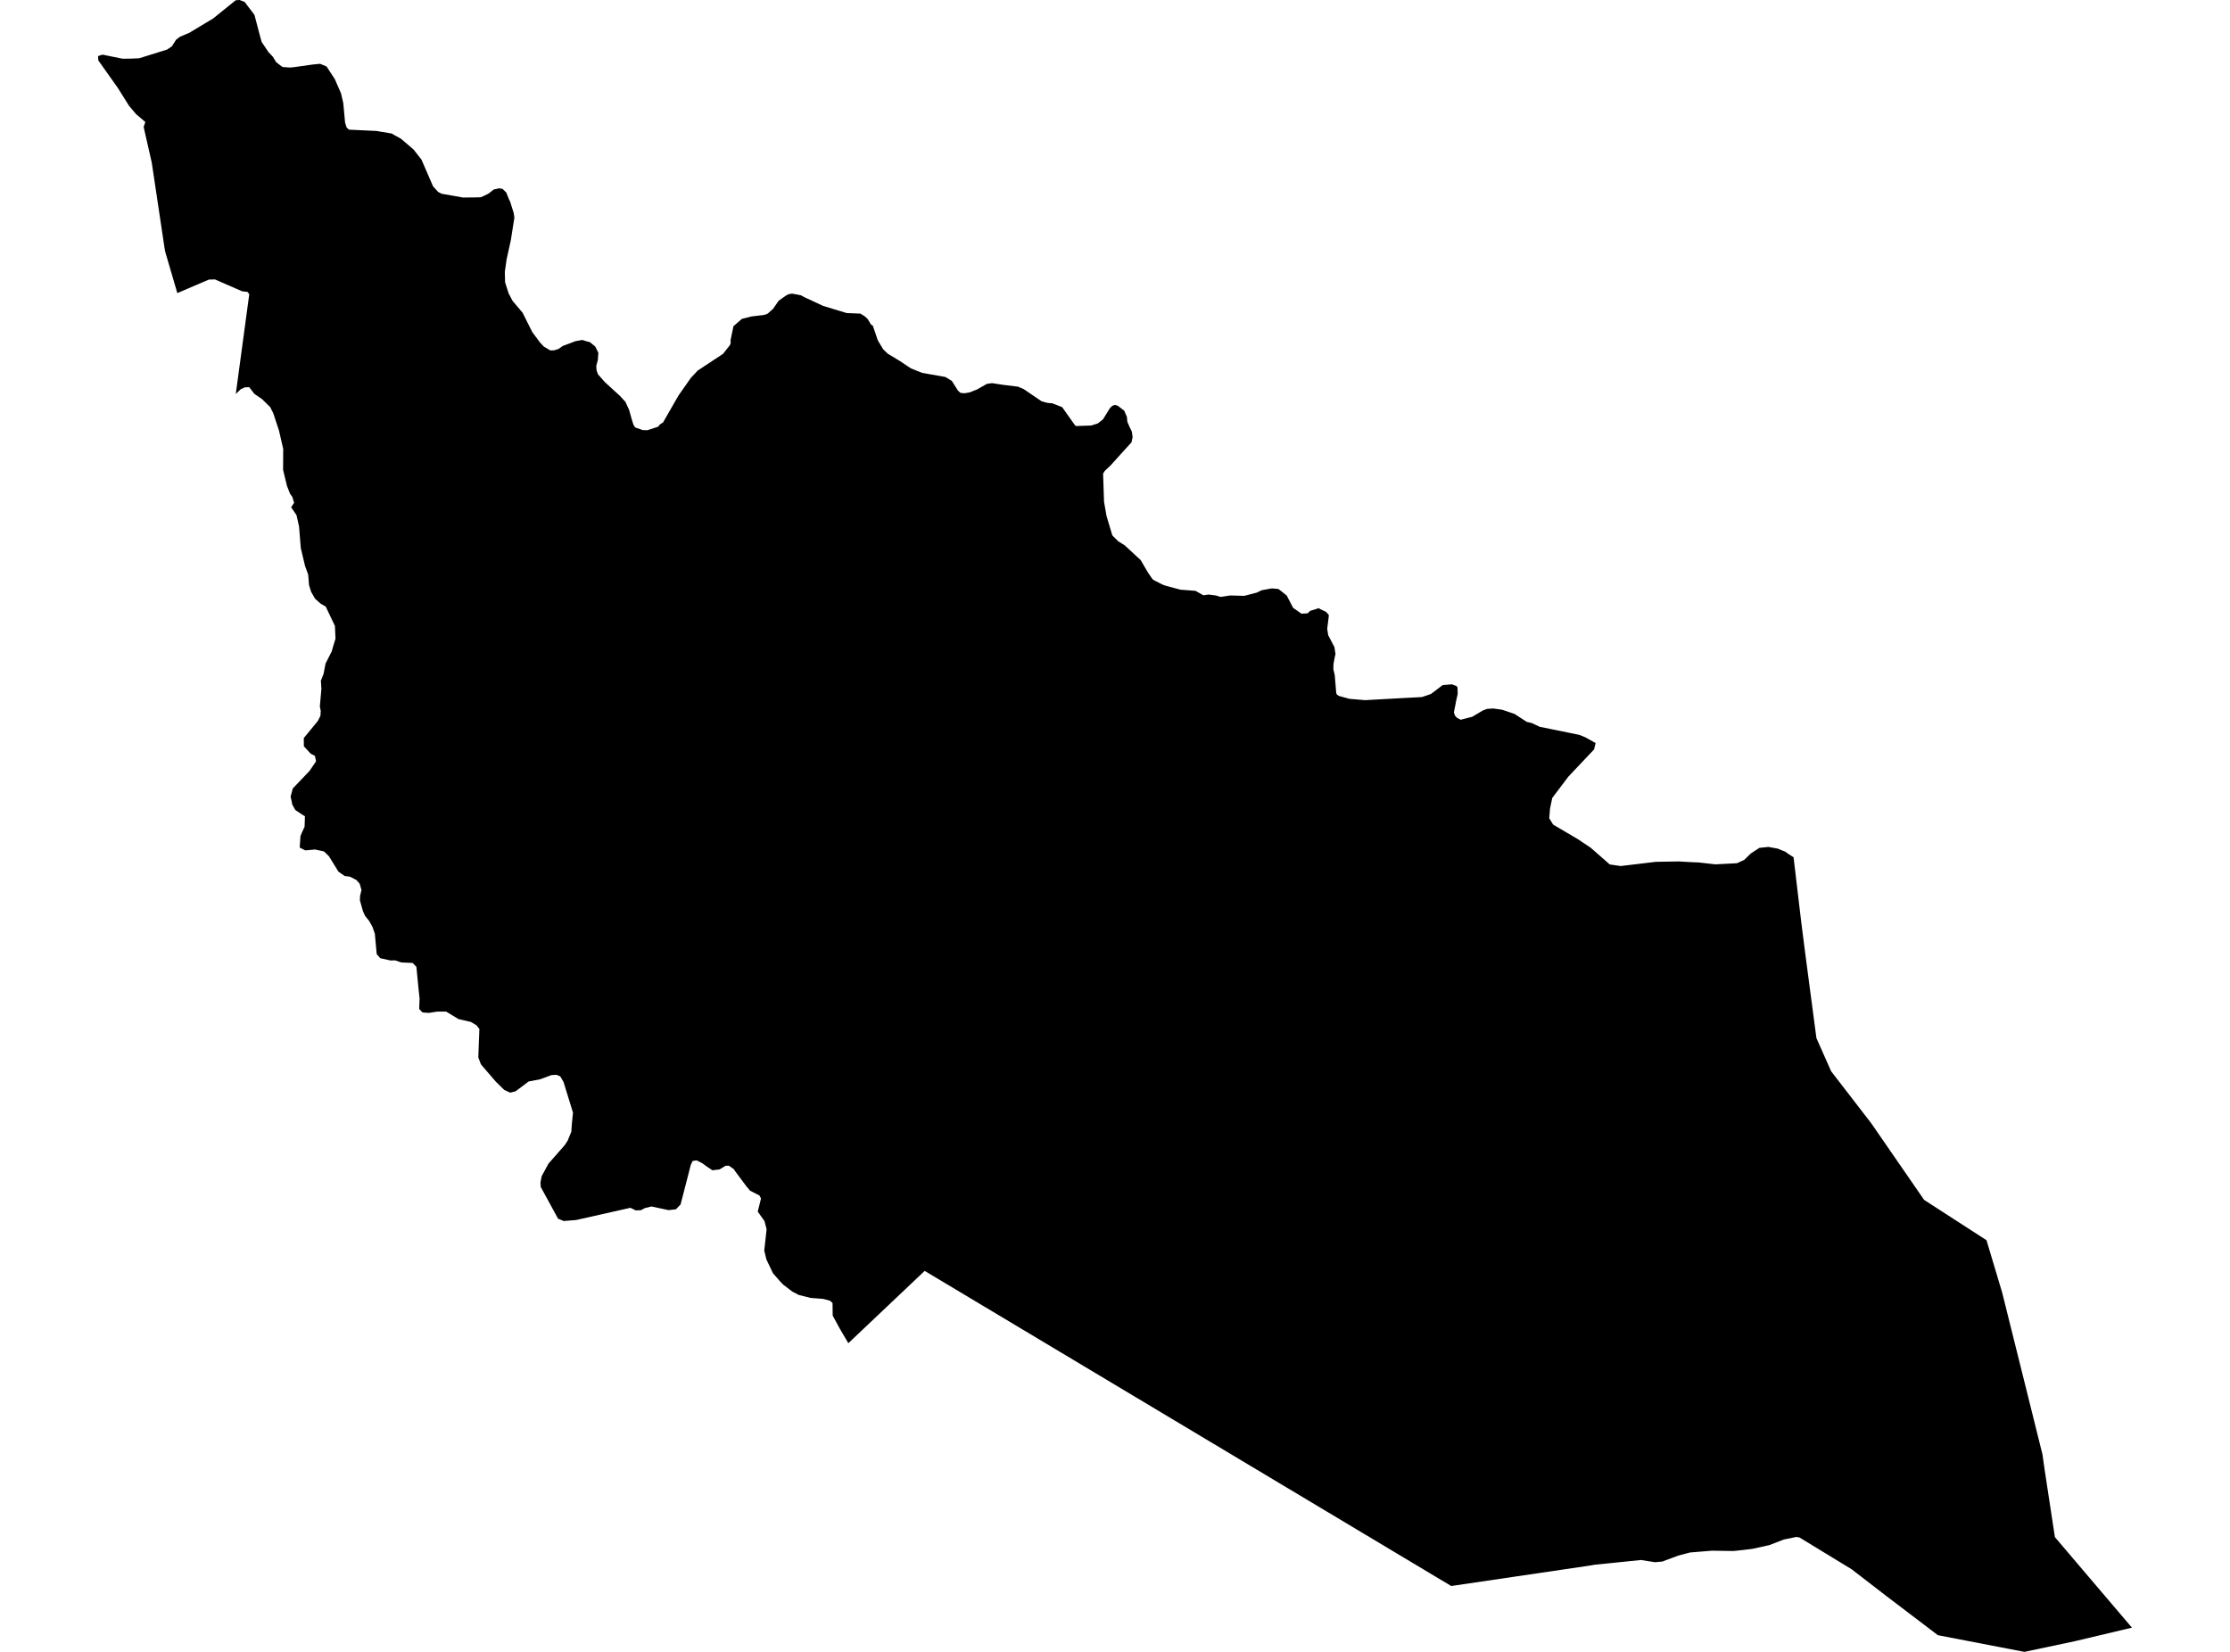 <?xml version='1.0'?>
<svg  baseProfile = 'tiny' width = '540' height = '400' stroke-linecap = 'round' stroke-linejoin = 'round' version='1.1' xmlns='http://www.w3.org/2000/svg'>
<path id='1502701001' title='1502701001'  d='M 352.94 166.47 352.985 168.013 352.554 169.975 352.452 170.554 352.067 172.493 352.316 173.276 352.793 173.798 353.711 174.285 355.175 173.911 356.502 173.571 359.031 172.062 360.098 171.654 361.629 171.563 363.784 171.869 366.767 172.89 369.705 174.796 370.862 175.068 372.858 175.998 382.398 177.938 383.918 178.55 386.379 179.934 386.062 181.25 386.028 181.454 379.789 188.056 375.887 193.217 375.354 195.735 375.15 198.14 376.091 199.671 382.364 203.369 383.135 203.913 385.2 205.286 389.805 209.324 392.459 209.71 400.978 208.689 406.525 208.598 409.508 208.768 411.391 208.848 415.383 209.301 420.624 209.029 422.359 208.224 423.947 206.681 426.046 205.309 428.212 205.082 430.47 205.49 432.353 206.261 432.976 206.726 434.315 207.588 436.152 223.094 437.094 230.501 439.85 251.373 443.412 259.403 453.156 272.039 465.928 290.551 481.037 300.318 482.931 306.647 484.825 312.976 489.714 332.588 494.592 352.201 495.113 355.898 497.598 372.21 505.662 381.692 516.257 394.136 502.441 397.414 490.213 400 469.263 395.962 456.74 386.445 448.369 379.991 435.767 372.312 435.018 372.164 431.933 372.799 428.451 374.149 424.344 375.057 420.953 375.454 419.716 375.578 414.555 375.499 411.391 375.76 409.281 375.93 408.01 376.259 406.354 376.701 402.532 378.131 400.762 378.289 397.359 377.756 388.943 378.618 386.277 378.879 386.152 378.902 384.961 379.106 351.42 384.052 223.913 307.747 205.708 324.989 205.424 325.25 203.314 321.654 201.636 318.569 201.624 317.582 201.602 315.54 201.023 314.984 199.356 314.53 196.316 314.292 196.225 314.281 193.401 313.566 191.869 312.761 189.635 311.059 188.841 310.22 187.185 308.326 185.597 305.002 185.064 302.836 185.381 299.989 185.631 297.629 185.12 295.678 183.487 293.387 184.281 290.211 183.895 289.485 181.638 288.328 180.73 287.25 178.144 283.779 177.645 283.065 176.511 282.282 175.717 282.282 174.809 282.838 174.242 283.178 172.518 283.382 171.282 282.566 170.079 281.692 168.696 280.978 167.72 281.137 167.278 282.067 164.805 291.663 163.682 292.831 161.912 293.035 157.75 292.151 156.139 292.548 155.175 293.058 153.938 293.092 152.657 292.468 139.51 295.429 136.799 295.644 136.504 295.667 135.132 295.1 130.935 287.409 130.878 286.32 131.173 284.8 132.818 281.772 136.754 277.291 137.434 276.259 138.342 274.07 138.478 272.164 138.75 269.419 136.459 262.001 135.676 260.651 134.769 260.265 133.532 260.333 130.765 261.354 128.02 261.876 124.855 264.258 123.539 264.587 122.11 263.929 120.102 261.967 116.688 258.008 116.416 257.623 115.826 256.069 115.951 252.575 116.087 249.183 115.395 248.287 114.045 247.471 111.028 246.767 108.044 244.964 105.912 244.952 103.904 245.27 102.713 245.202 102.26 245.123 101.511 244.328 101.602 241.731 101.375 239.712 100.83 234.12 99.934 233.178 97.201 233.054 95.681 232.554 94.546 232.577 92.085 232.033 91.279 231.103 91.223 231.046 90.769 226.1 90.168 224.387 89.385 222.992 88.421 221.813 87.911 220.701 87.151 218.013 87.185 217.06 87.185 216.969 87.536 215.506 87.094 213.986 86.3 213.09 84.757 212.296 83.464 212.126 81.956 211.071 79.653 207.339 78.439 206.171 77.157 205.898 76.273 205.706 74.651 205.864 73.913 205.91 72.575 205.24 72.756 202.45 73.097 201.633 73.755 200.193 73.845 197.652 73.437 197.425 71.52 196.155 70.794 194.862 70.374 192.899 70.896 190.926 74.9 186.74 75.626 185.696 76.534 184.347 76.261 183.031 75.229 182.498 74.492 181.692 73.584 180.706 73.562 178.721 76.976 174.569 77.588 173.344 77.611 173.072 77.668 172.142 77.452 171.064 77.827 166.81 77.702 164.825 78.348 163.192 78.836 160.674 80.345 157.702 80.504 157.089 81.241 154.651 81.105 151.577 79.517 148.242 78.882 146.892 77.645 146.177 76.284 144.964 75.331 143.285 74.832 141.674 74.628 139.145 73.857 137.012 72.836 132.691 72.416 127.495 71.804 124.75 70.499 122.833 71.225 121.745 70.783 120.327 70.238 119.567 69.478 117.627 68.548 113.759 68.582 108.723 67.561 104.265 66.155 100.023 65.417 98.571 63.466 96.654 61.606 95.383 60.358 93.761 59.326 93.784 58.305 94.238 57.092 95.406 58.918 81.919 59.95 74.263 60.358 71.268 59.973 70.701 58.623 70.531 52.044 67.661 50.569 67.706 42.936 70.973 42.936 70.962 39.975 60.855 39.816 59.868 36.754 39.406 34.78 30.717 35.2 29.549 32.954 27.643 31.241 25.613 28.541 21.302 23.811 14.632 23.743 13.589 24.809 13.226 29.642 14.213 31.525 14.201 33.702 14.111 40.463 12.001 41.608 11.23 42.641 9.619 43.548 8.916 45.862 7.929 51.602 4.48 57.08 0.057 58.022 0 59.235 0.465 61.618 3.607 63.047 9.04 63.364 10.163 64.998 12.602 66.064 13.736 66.892 15.075 68.401 16.221 70.238 16.357 71.327 16.243 75.751 15.619 77.52 15.449 79.097 16.107 79.267 16.391 81.082 19.17 82.579 22.607 83.124 24.955 83.566 29.707 83.941 30.887 84.508 31.397 91.223 31.715 91.835 31.828 94.887 32.339 95.556 32.747 97.098 33.598 100.138 36.196 102.067 38.657 104.857 45.1 106.082 46.472 106.944 46.915 112.162 47.833 115.179 47.799 116.427 47.765 117.334 47.357 118.253 46.903 119.58 45.882 120.896 45.599 121.701 45.746 122.598 46.631 123.244 48.242 123.528 48.82 124.39 51.554 124.56 52.688 123.709 58.11 122.666 62.852 122.246 65.824 122.303 68.353 123.165 71.041 124.129 72.868 126.534 75.703 128.904 80.433 129.982 81.874 130.742 82.906 131.048 83.235 131.706 83.938 133.249 84.846 134.133 84.834 135.211 84.517 136.3 83.757 137.945 83.156 139.306 82.623 141.019 82.316 142.187 82.691 142.845 82.849 144.149 83.916 144.83 85.311 144.898 85.606 144.83 86.162 144.784 87.103 144.422 88.475 144.387 88.725 144.456 89.667 144.807 90.642 146.463 92.525 150.138 95.882 151.261 97.108 151.341 97.176 151.42 97.244 152.328 99.229 152.963 101.475 153.394 102.847 153.677 103.324 153.836 103.516 155.662 104.152 156.797 104.174 159.372 103.324 159.837 102.745 160.551 102.303 163.512 97.142 164.317 95.746 167.278 91.527 168.945 89.735 175.093 85.674 176.749 83.575 176.965 82.963 176.885 82.475 177.611 78.993 179.63 77.223 181.876 76.645 185.075 76.248 185.517 76.112 185.903 75.941 187.219 74.762 188.534 72.845 190.202 71.642 190.917 71.257 191.801 71.098 193.956 71.506 194.773 71.96 199.322 74.07 203.621 75.386 205.027 75.805 208.362 75.941 209.496 76.667 210.132 77.28 210.903 78.573 211.368 78.891 212.457 82.112 212.638 82.543 213.852 84.562 214.964 85.64 217.947 87.443 220.59 89.213 223.278 90.29 228.938 91.289 230.492 92.241 231.967 94.578 232.602 95.145 233.6 95.225 234.825 95.009 236.618 94.294 238.966 92.956 240.236 92.775 242.788 93.172 246.543 93.637 247.915 94.238 252.214 97.164 253.677 97.573 254.823 97.652 257.205 98.593 260.143 102.745 260.517 103.165 264.226 103.04 265.826 102.541 267.108 101.52 268.775 98.82 269.387 98.242 270.023 98.049 270.681 98.253 272.235 99.456 272.87 100.907 272.995 102.144 273.516 103.358 273.675 103.675 274.083 104.515 274.265 105.853 273.993 107.112 271.52 109.834 268.979 112.647 267.527 114.031 267.119 114.701 267.346 121.506 267.947 124.943 269.319 129.537 269.433 129.73 270.805 131.091 272.348 132.044 275.615 135.073 276.193 135.583 277.963 138.612 278.882 139.95 279.211 140.37 279.982 140.778 281.354 141.481 281.763 141.663 282.523 141.912 282.874 141.992 285.098 142.593 285.903 142.797 289.487 143.069 291.393 144.147 292.663 143.966 294.467 144.204 295.533 144.544 297.881 144.192 301.318 144.283 304.335 143.5 305.492 142.933 307.942 142.48 309.587 142.627 311.572 144.192 313.137 147.187 315.157 148.605 316.642 148.514 317.255 147.924 319.047 147.368 319.297 147.255 319.75 147.527 321.078 148.14 321.724 148.843 321.781 149.093 321.384 152.303 321.633 153.823 323.142 156.715 323.312 157.895 323.392 158.348 323.199 159.199 322.904 160.81 322.881 162.058 323.21 163.475 323.573 167.831 323.755 168.217 324.265 168.534 326.783 169.226 330.572 169.544 339.51 169.045 344.308 168.795 346.497 168.058 348.913 166.221 349.333 165.903 351.602 165.71 352.26 165.971 352.668 166.096 352.94 166.47 Z' />
</svg>